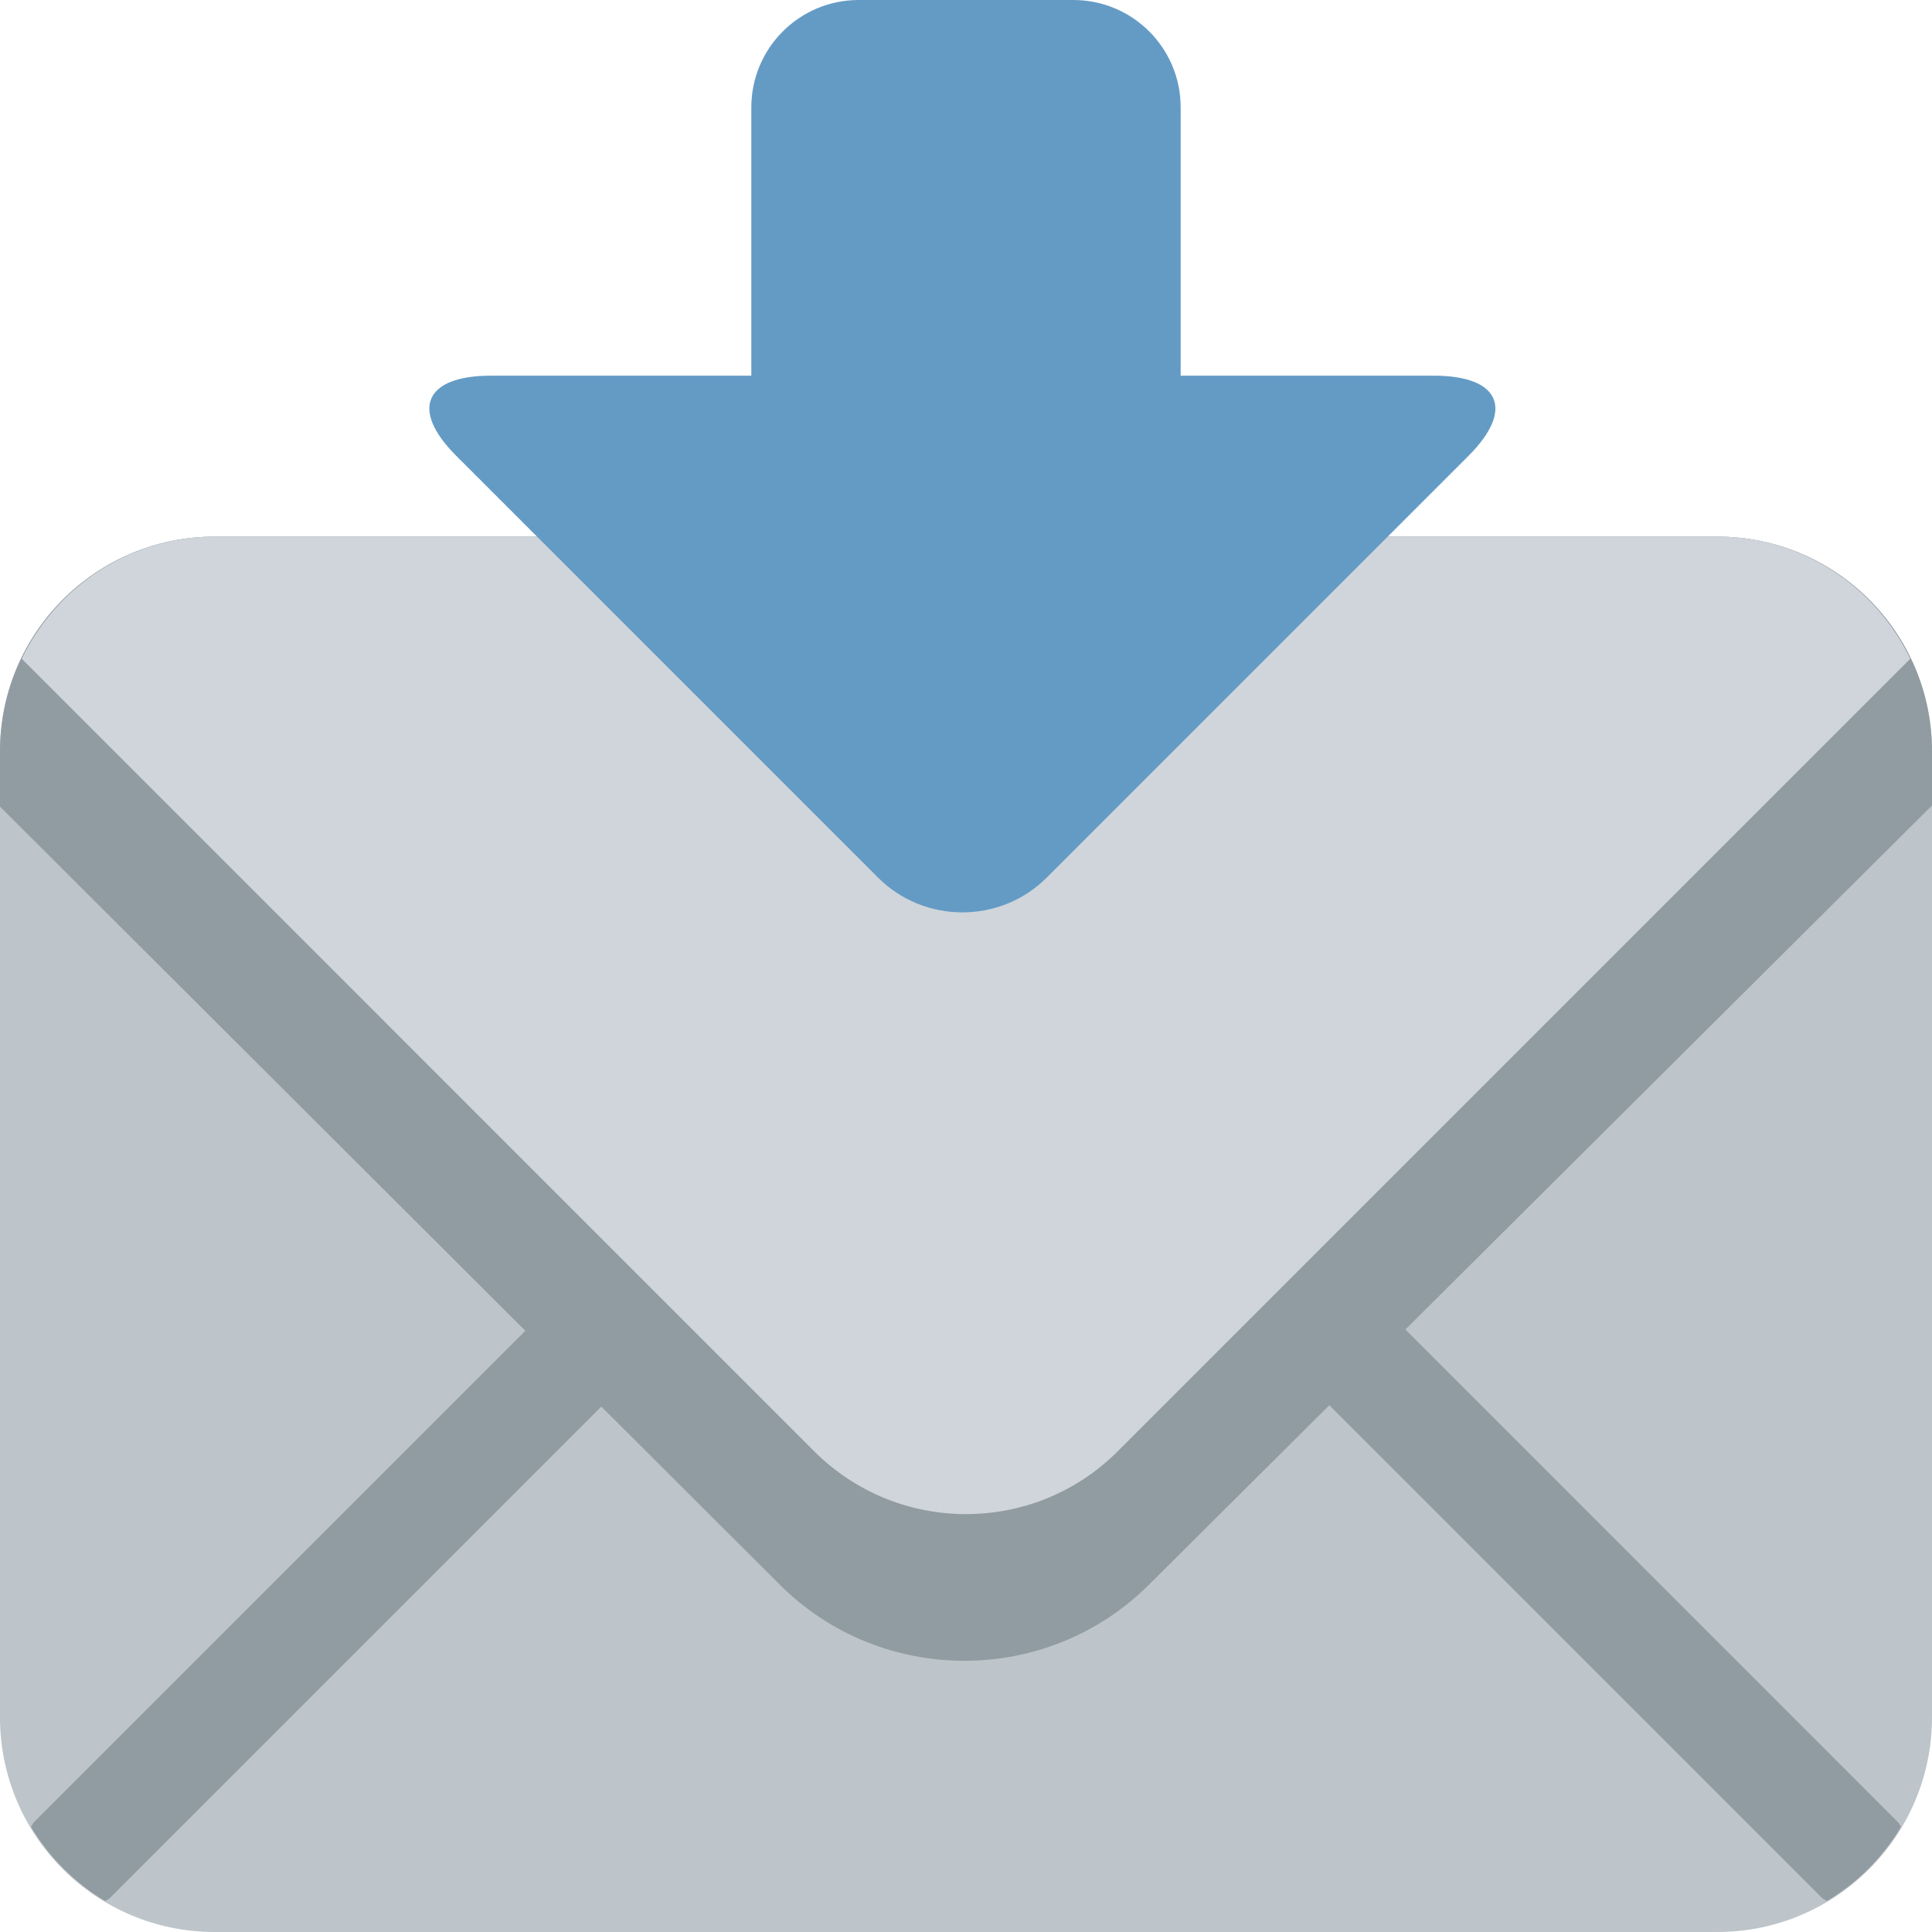 <ns0:svg xmlns:ns0="http://www.w3.org/2000/svg" viewBox="0 0 36 36"><ns0:path fill="#bdc5ca" d="M36 32c0 2.209-1.791 4-4 4H4c-2.209 0-4-1.791-4-4V14c0-2.209 1.791-4 4-4h28c2.209 0 4 1.791 4 4v18z" /><ns0:path fill="#919ca2" d="M11.95 22.636L.637 33.949c-.027.028-.037.063-.06.091.34.57.814 1.043 1.384 1.384.029-.023.063-.033.09-.06L13.365 24.05c.39-.391.39-1.023 0-1.414-.392-.391-1.024-.391-1.415 0M35.423 34.04c-.021-.028-.033-.063-.06-.09L24.051 22.636c-.392-.391-1.024-.391-1.415 0-.391.392-.391 1.024 0 1.414l11.313 11.314c.026.026.062.037.09.06.571-.34 1.044-.814 1.384-1.384" /><ns0:path fill="#919ca2" d="M32 10H4c-2.209 0-4 1.791-4 4v1.03l14.528 14.496c1.894 1.894 4.988 1.894 6.884 0L36 15.009V14c0-2.209-1.791-4-4-4z" /><ns0:path fill="#cfd5da" d="M32 10H4c-1.588 0-2.949.934-3.595 2.275l14.766 14.767c1.562 1.562 4.096 1.562 5.657 0l14.767-14.767C34.949 10.934 33.589 10 32 10z" /><ns0:path fill="#649bc5" d="M26.716 7H22V2c0-1.104-.895-2-2-2h-4c-1.104 0-2 .896-2 2v5H9.148c-1.223 0-1.515.624-.651 1.489l7.863 7.863c.865.865 2.28.865 3.145 0l7.863-7.863C28.232 7.624 27.94 7 26.716 7z" /></ns0:svg>